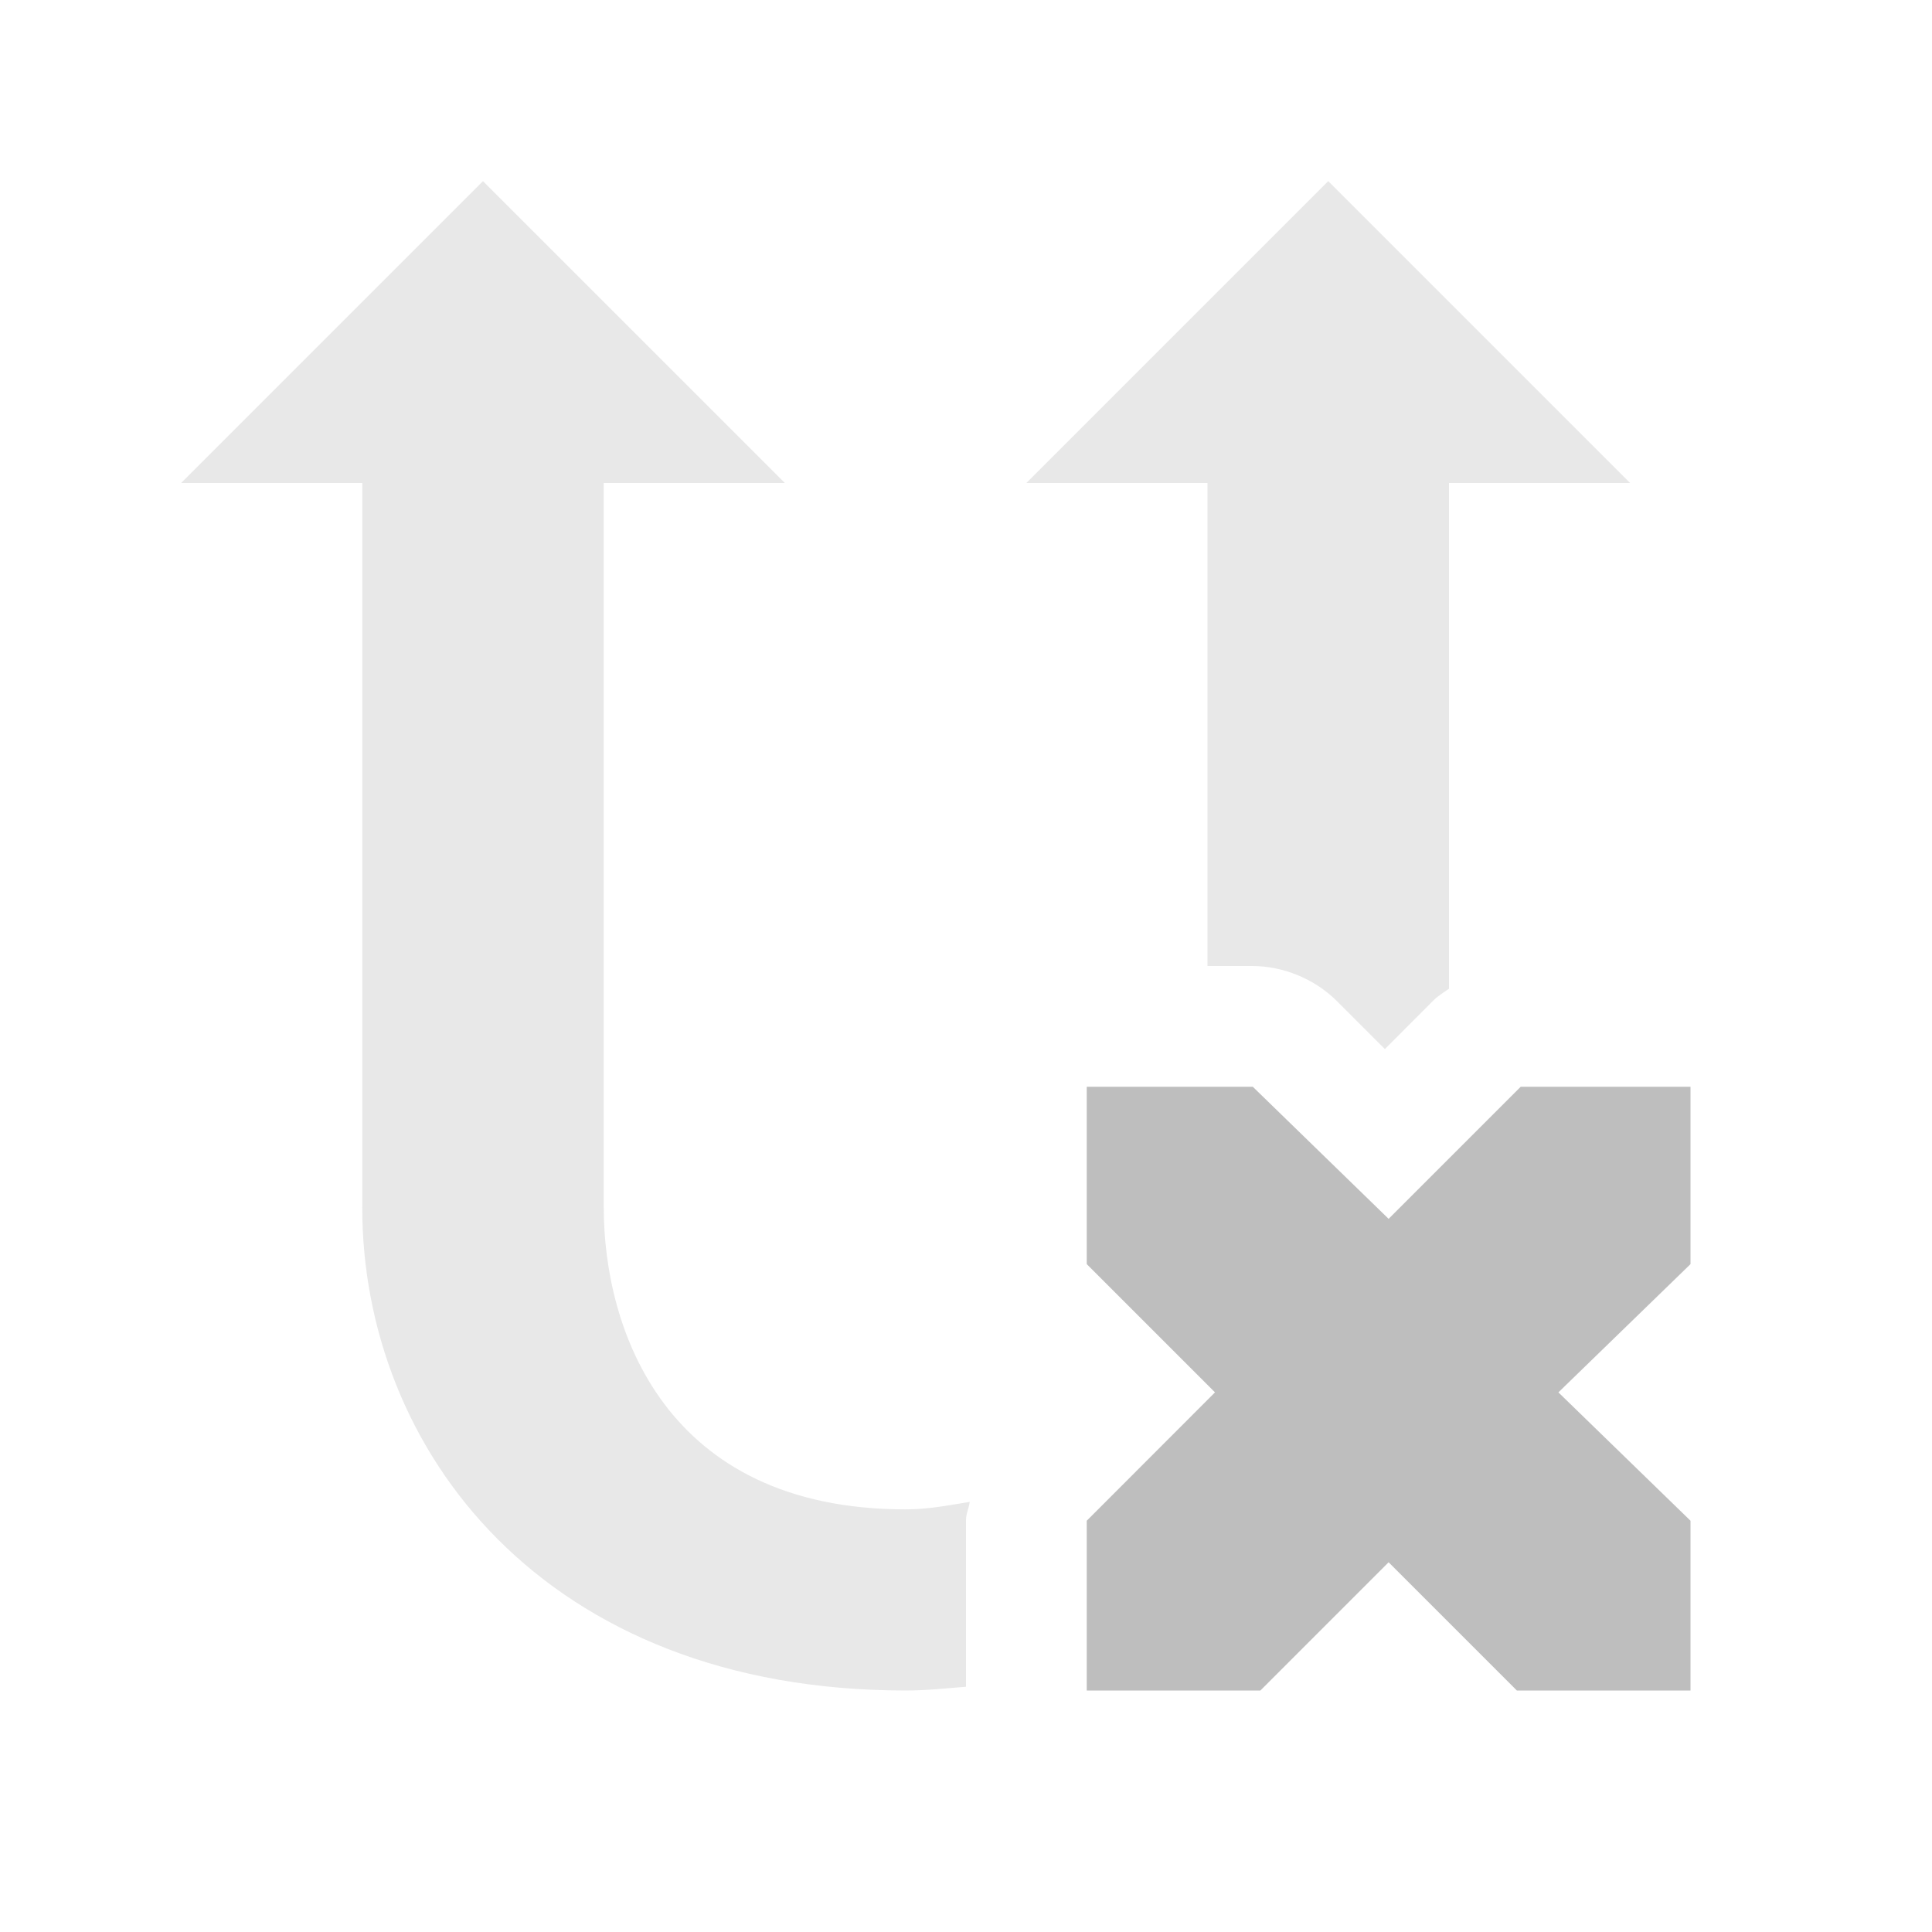 <?xml version="1.0" encoding="UTF-8" standalone="no"?>
<!-- Created with Inkscape (http://www.inkscape.org/) -->

<svg
   xmlns:dc="http://purl.org/dc/elements/1.1/"
   xmlns:cc="http://creativecommons.org/ns#"
   xmlns:rdf="http://www.w3.org/1999/02/22-rdf-syntax-ns#"
   xmlns:svg="http://www.w3.org/2000/svg"
   xmlns="http://www.w3.org/2000/svg"
   xmlns:sodipodi="http://sodipodi.sourceforge.net/DTD/sodipodi-0.dtd"
   xmlns:inkscape="http://www.inkscape.org/namespaces/inkscape"
   version="1.1"
   width="16"
   height="16"
   id="svg2994"
   inkscape:version="0.48.3.1 r9886"
   sodipodi:docname="aunisync-offline-symbolic.svg">
  <sodipodi:namedview
     pagecolor="#ffffff"
     bordercolor="#666666"
     borderopacity="1"
     objecttolerance="10"
     gridtolerance="10"
     guidetolerance="10"
     inkscape:pageopacity="0"
     inkscape:pageshadow="2"
     inkscape:window-width="1280"
     inkscape:window-height="1024"
     id="namedview3983"
     showgrid="true"
     inkscape:zoom="5.2149125"
     inkscape:cx="56.347846"
     inkscape:cy="-1.6777093"
     inkscape:window-x="1280"
     inkscape:window-y="0"
     inkscape:window-maximized="0"
     inkscape:current-layer="svg2994">
    <inkscape:grid
       type="xygrid"
       id="grid3985" />
  </sodipodi:namedview>
  <title
     id="title2988">aUniSync symbolic icon</title>
  <defs
     id="defs2996" />
  <path
     inkscape:connector-curvature="0"
     style="color:#bebebe;fill:#bebebe;fill-opacity:1;stroke:none;stroke-width:2;marker:none;visibility:visible;display:inline;overflow:visible"
     id="path3761-2-3-5-4-8-9-8-0"
     d="M 9,9 10.375,9 11.5,10.094 12.594,9 14,9 14,10.469 12.906,11.531 14,12.594 14,14 12.562,14 11.5,12.938 10.438,14 9,14 9,12.594 10.062,11.531 9,10.469 9,9 z" />
  <path
     style="font-size:42.267px;font-style:normal;font-variant:normal;font-weight:bold;font-stretch:normal;writing-mode:lr-tb;text-anchor:start;color:#bebebe;fill:#bebebe;fill-opacity:1;fill-rule:nonzero;stroke:none;stroke-width:1;marker:none;visibility:visible;display:inline;overflow:visible;enable-background:new;font-family:Arial;opacity:0.35"
     d="M 4 1.5 L 1.5 4 L 3 4 L 3 10 C 3 12 4.5 14 7.5 14 C 7.676 14 7.834 13.982 8 13.969 L 8 12.594 C 7.999 12.538 8.023 12.492 8.031 12.438 C 7.865 12.464 7.694 12.5 7.5 12.5 C 5.5 12.5 5 11 5 10 L 5 4 L 6.5 4 L 4 1.5 z M 11 1.5 L 8.5 4 L 10 4 L 10 8 L 10.375 8 C 10.629 8.002 10.88 8.105 11.062 8.281 L 11.469 8.688 L 11.875 8.281 C 11.911 8.246 11.959 8.217 12 8.188 L 12 4 L 13.5 4 L 11 1.5 z "
     id="text1291-7" />
</svg>
